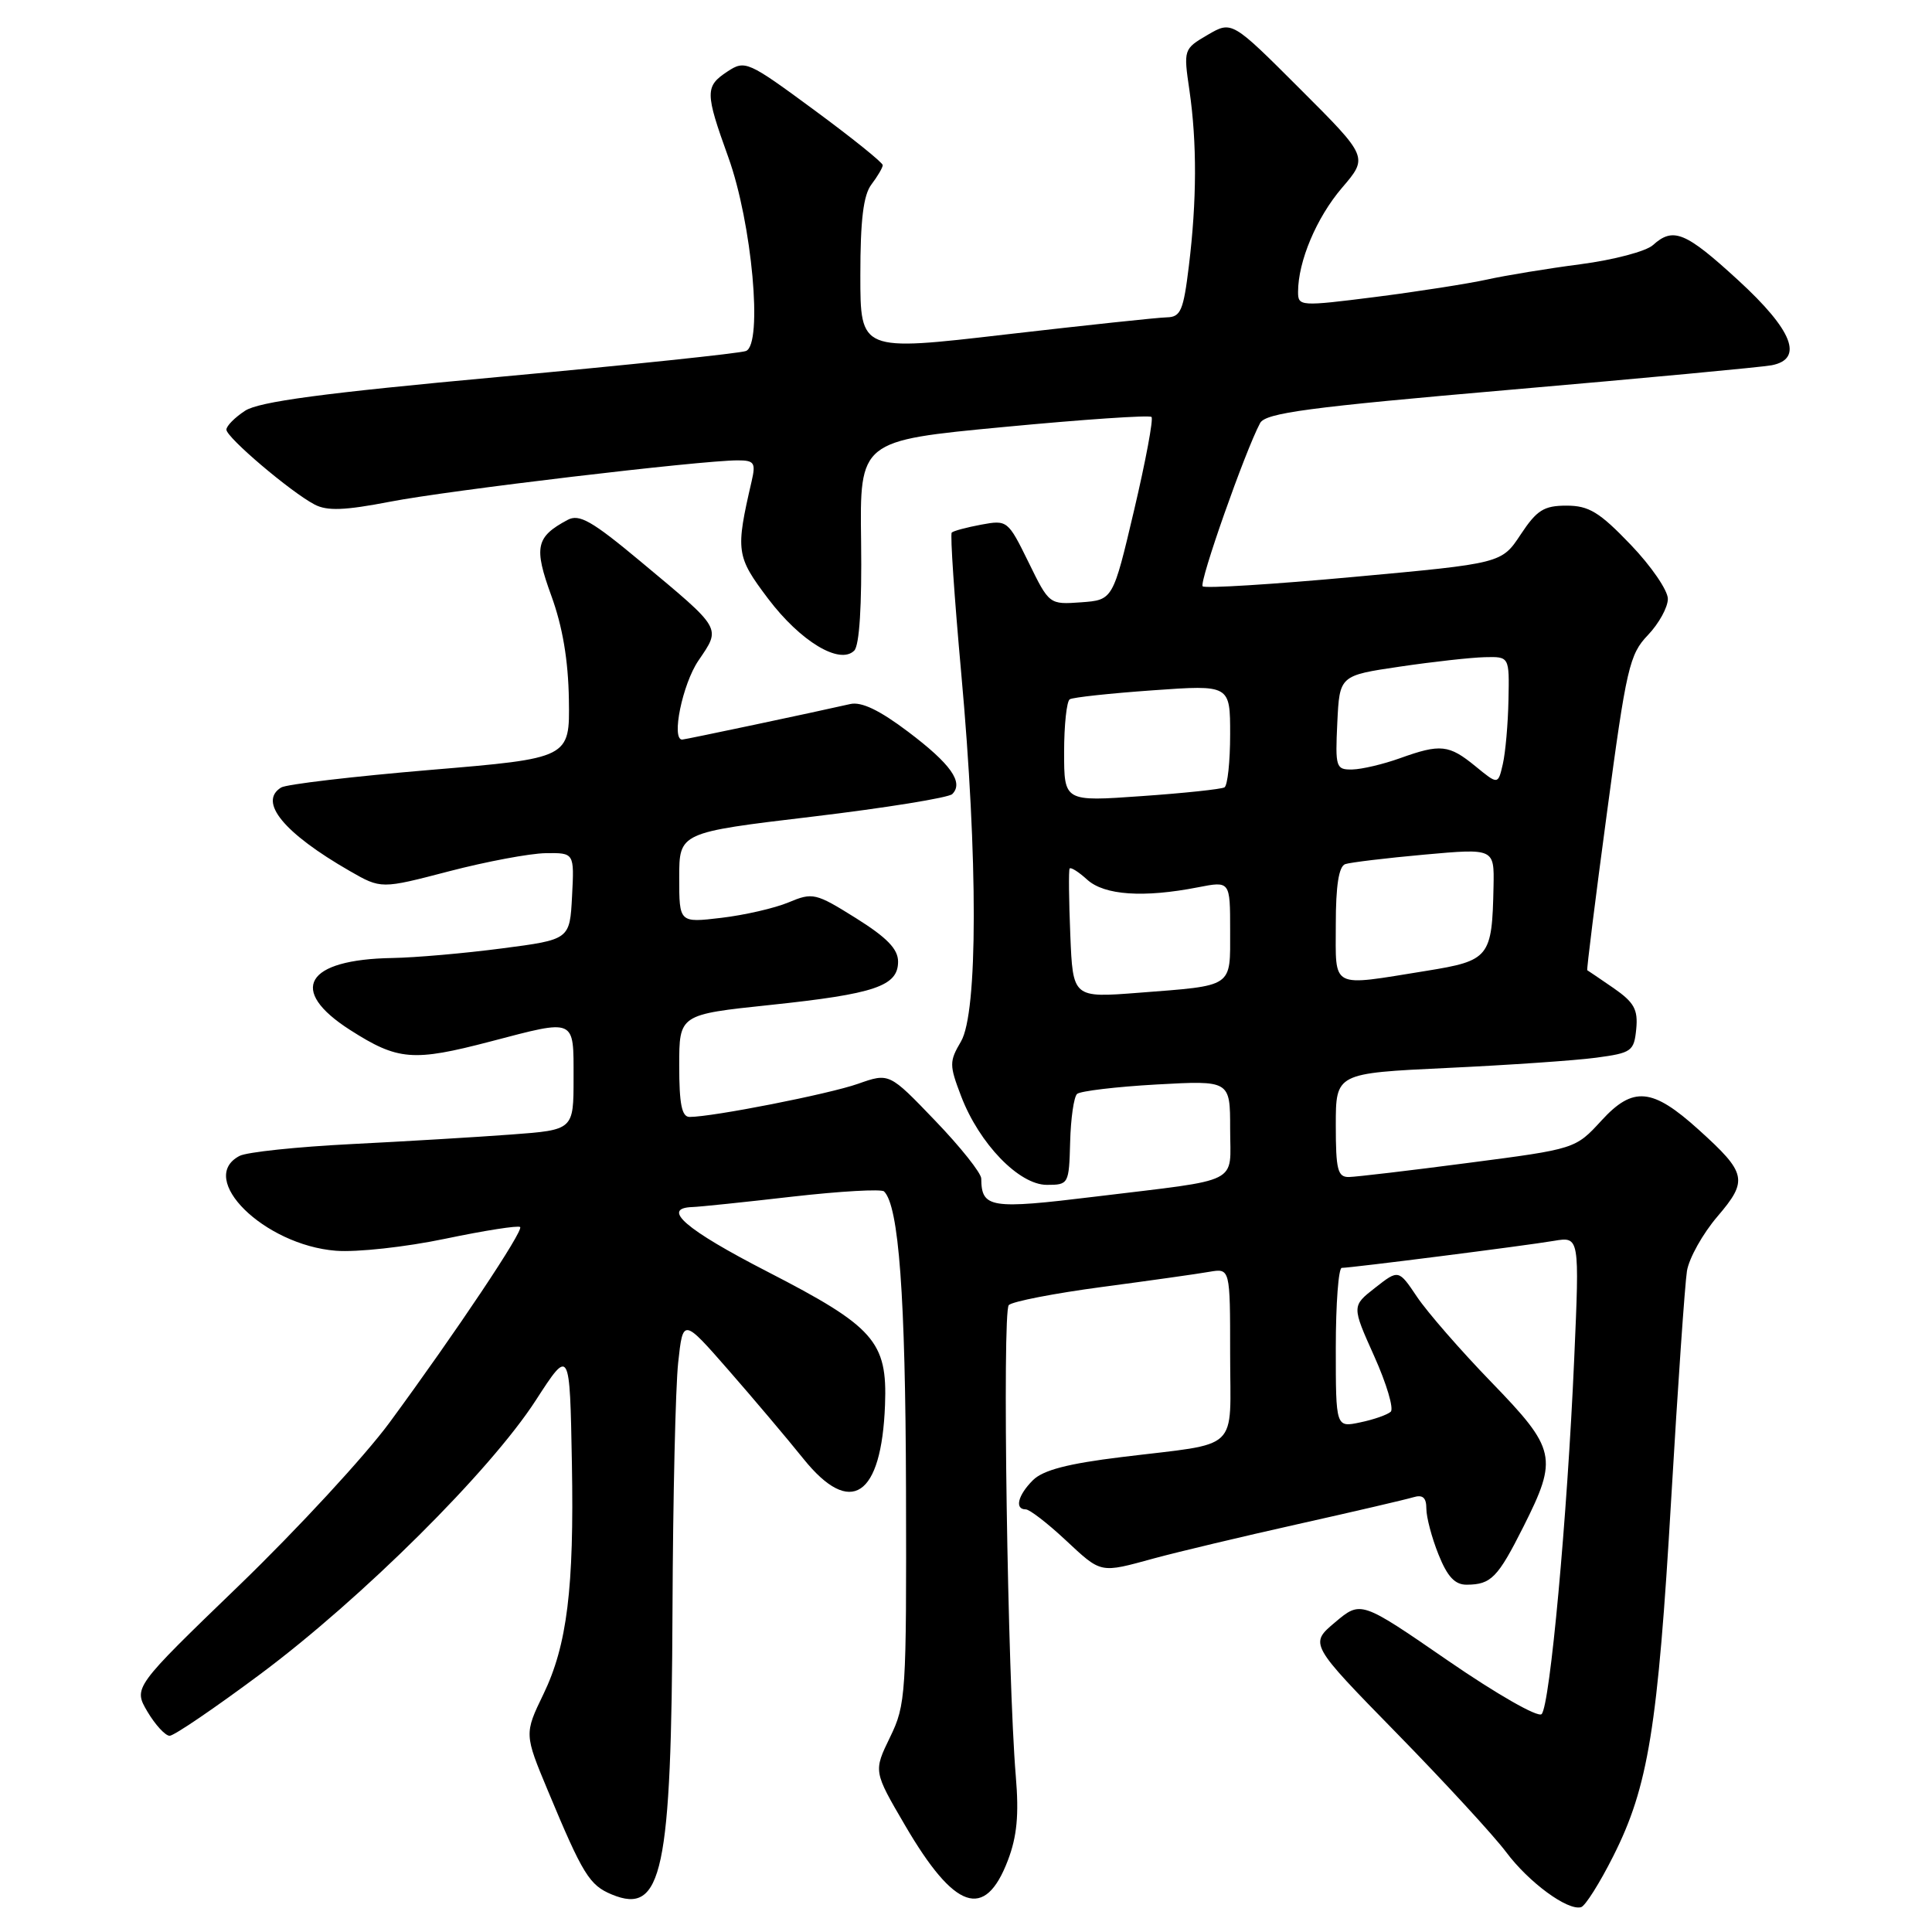 <?xml version="1.0" encoding="UTF-8" standalone="no"?>
<!DOCTYPE svg PUBLIC "-//W3C//DTD SVG 1.1//EN" "http://www.w3.org/Graphics/SVG/1.1/DTD/svg11.dtd" >
<svg xmlns="http://www.w3.org/2000/svg" xmlns:xlink="http://www.w3.org/1999/xlink" version="1.1" viewBox="0 0 256 256">
 <g >
 <path fill="currentColor"
d=" M 213.76 245.96 C 218.41 236.74 219.67 228.99 221.45 198.50 C 222.32 183.65 223.26 170.11 223.53 168.41 C 223.81 166.71 225.62 163.47 227.57 161.19 C 231.66 156.41 231.46 155.45 225.08 149.69 C 218.94 144.14 216.40 143.90 212.21 148.47 C 208.75 152.24 208.75 152.24 194.63 154.08 C 186.86 155.10 179.71 155.94 178.75 155.96 C 177.25 155.99 177.00 155.02 177.00 149.10 C 177.00 142.21 177.00 142.21 191.75 141.51 C 199.86 141.13 208.75 140.52 211.50 140.15 C 216.20 139.52 216.52 139.30 216.81 136.35 C 217.06 133.76 216.53 132.82 213.81 130.93 C 211.99 129.68 210.42 128.61 210.32 128.56 C 210.22 128.51 211.39 119.12 212.93 107.69 C 215.50 88.48 215.91 86.70 218.36 84.15 C 219.81 82.63 221.00 80.47 221.00 79.35 C 221.00 78.23 218.78 74.99 216.06 72.16 C 211.93 67.85 210.53 67.00 207.57 67.00 C 204.57 67.00 203.64 67.59 201.50 70.82 C 198.97 74.65 198.97 74.65 179.43 76.44 C 168.69 77.43 159.66 77.99 159.36 77.69 C 158.85 77.19 164.99 59.76 166.97 56.06 C 167.69 54.72 173.35 53.96 200.17 51.64 C 217.95 50.10 233.51 48.64 234.75 48.40 C 239.04 47.57 237.55 43.76 230.32 37.13 C 223.32 30.71 221.71 30.05 219.02 32.48 C 218.12 33.30 213.81 34.44 209.44 35.01 C 205.07 35.58 199.47 36.50 197.00 37.05 C 194.53 37.59 187.89 38.63 182.25 39.35 C 172.29 40.61 172.00 40.59 172.00 38.69 C 172.00 34.63 174.44 28.85 177.81 24.90 C 181.31 20.82 181.31 20.82 172.27 11.79 C 163.23 2.75 163.23 2.75 160.02 4.62 C 156.83 6.49 156.81 6.54 157.61 12.00 C 158.61 18.91 158.59 26.58 157.53 35.25 C 156.81 41.16 156.45 42.01 154.61 42.05 C 153.45 42.07 143.84 43.10 133.25 44.32 C 114.00 46.56 114.00 46.56 114.00 36.47 C 114.00 29.15 114.40 25.85 115.47 24.44 C 116.28 23.37 116.95 22.23 116.97 21.89 C 116.99 21.56 112.91 18.28 107.90 14.59 C 99.09 8.10 98.73 7.94 96.40 9.47 C 93.41 11.44 93.41 12.25 96.50 20.82 C 99.65 29.54 101.11 45.64 98.84 46.51 C 98.04 46.82 83.33 48.36 66.16 49.94 C 42.82 52.08 34.32 53.22 32.47 54.43 C 31.11 55.32 30.00 56.44 30.00 56.93 C 30.00 57.96 38.50 65.18 41.68 66.85 C 43.35 67.73 45.67 67.64 51.68 66.48 C 59.37 64.98 92.88 61.00 97.75 61.00 C 99.95 61.00 100.16 61.32 99.60 63.75 C 97.45 73.04 97.54 73.71 101.78 79.33 C 106.06 84.99 111.27 88.13 113.19 86.21 C 113.88 85.52 114.21 80.24 114.10 71.76 C 113.92 58.39 113.92 58.39 133.01 56.58 C 143.51 55.58 152.31 54.98 152.58 55.25 C 152.85 55.51 151.81 61.08 150.27 67.62 C 147.47 79.50 147.47 79.50 143.25 79.81 C 139.04 80.11 139.03 80.11 136.28 74.49 C 133.56 68.95 133.47 68.88 130.01 69.52 C 128.08 69.88 126.32 70.35 126.11 70.57 C 125.89 70.78 126.46 79.18 127.37 89.23 C 129.60 113.77 129.58 134.21 127.33 138.01 C 125.78 140.65 125.78 141.13 127.35 145.24 C 129.75 151.54 135.03 157.00 138.71 157.00 C 141.60 157.00 141.65 156.90 141.80 151.33 C 141.88 148.21 142.29 145.34 142.72 144.95 C 143.15 144.57 147.89 144.00 153.25 143.70 C 163.00 143.16 163.00 143.16 163.00 149.56 C 163.00 157.05 164.76 156.17 145.12 158.56 C 131.19 160.26 130.06 160.08 130.02 156.16 C 130.01 155.43 127.26 151.97 123.91 148.49 C 117.83 142.15 117.83 142.15 113.69 143.61 C 109.84 144.97 94.43 148.00 91.37 148.00 C 90.34 148.00 90.00 146.29 90.00 141.21 C 90.00 134.43 90.00 134.43 102.08 133.16 C 115.94 131.70 119.00 130.66 119.00 127.42 C 119.00 125.75 117.52 124.23 113.42 121.66 C 108.08 118.32 107.69 118.23 104.49 119.57 C 102.65 120.34 98.64 121.26 95.57 121.62 C 90.00 122.28 90.00 122.28 90.00 116.29 C 90.00 110.31 90.00 110.31 107.65 108.21 C 117.36 107.05 125.70 105.70 126.18 105.22 C 127.72 103.68 125.99 101.23 120.33 96.96 C 116.54 94.10 114.15 92.95 112.66 93.29 C 107.89 94.38 90.75 98.00 90.39 98.00 C 88.92 98.00 90.43 90.65 92.54 87.54 C 95.55 83.10 95.78 83.49 84.87 74.39 C 78.43 69.02 76.75 68.06 75.21 68.89 C 71.00 71.14 70.71 72.50 73.05 78.93 C 74.54 83.01 75.30 87.48 75.38 92.72 C 75.50 100.47 75.50 100.47 57.00 102.02 C 46.82 102.88 37.94 103.92 37.25 104.35 C 34.19 106.24 37.61 110.39 46.34 115.41 C 50.50 117.80 50.50 117.80 59.50 115.45 C 64.45 114.16 70.21 113.08 72.30 113.05 C 76.10 113.00 76.10 113.00 75.80 118.75 C 75.50 124.50 75.50 124.50 66.50 125.67 C 61.55 126.32 55.02 126.89 52.00 126.94 C 40.48 127.13 38.10 131.17 46.38 136.47 C 52.73 140.53 54.72 140.69 65.00 138.00 C 76.37 135.02 76.00 134.86 76.00 142.86 C 76.00 149.72 76.00 149.72 67.75 150.33 C 63.21 150.67 53.65 151.24 46.50 151.60 C 39.35 151.96 32.71 152.66 31.75 153.16 C 26.02 156.14 34.98 164.97 44.50 165.73 C 47.26 165.95 53.75 165.24 59.00 164.14 C 64.22 163.05 68.68 162.35 68.92 162.59 C 69.40 163.07 60.51 176.39 51.62 188.49 C 48.38 192.90 39.42 202.60 31.70 210.06 C 17.66 223.61 17.66 223.61 19.54 226.81 C 20.58 228.56 21.91 230.00 22.48 230.00 C 23.06 230.00 28.48 226.31 34.52 221.81 C 47.97 211.78 64.96 194.89 71.00 185.54 C 75.50 178.59 75.50 178.59 75.78 193.92 C 76.08 210.46 75.14 218.01 72.00 224.50 C 69.47 229.72 69.48 229.81 72.60 237.28 C 77.23 248.39 78.10 249.80 81.07 251.03 C 87.76 253.80 88.97 248.14 89.11 213.20 C 89.17 198.52 89.51 183.83 89.86 180.57 C 90.50 174.65 90.50 174.65 96.55 181.57 C 99.88 185.38 104.34 190.66 106.46 193.30 C 112.72 201.08 116.81 198.36 117.27 186.14 C 117.59 177.76 115.85 175.79 101.68 168.50 C 90.83 162.92 87.54 160.08 91.75 159.94 C 92.71 159.91 98.67 159.29 105.00 158.56 C 111.33 157.84 116.79 157.53 117.14 157.87 C 119.10 159.78 119.98 171.69 120.05 197.33 C 120.12 224.56 120.04 225.87 117.93 230.20 C 115.74 234.71 115.74 234.71 119.92 241.86 C 126.49 253.11 130.50 254.49 133.54 246.53 C 134.76 243.35 135.03 240.46 134.60 235.37 C 133.51 222.41 132.78 173.82 133.67 172.93 C 134.15 172.45 139.71 171.37 146.02 170.53 C 152.34 169.69 158.74 168.79 160.25 168.52 C 163.00 168.05 163.00 168.05 163.00 179.42 C 163.00 192.59 164.57 191.11 148.61 193.07 C 141.48 193.94 138.20 194.80 136.86 196.14 C 134.87 198.13 134.41 200.00 135.92 200.00 C 136.42 200.00 138.76 201.80 141.12 204.00 C 146.01 208.55 145.65 208.48 153.00 206.47 C 156.03 205.65 164.57 203.61 172.00 201.95 C 179.43 200.29 186.29 198.69 187.25 198.40 C 188.52 198.01 189.00 198.43 189.00 199.91 C 189.00 201.04 189.72 203.77 190.61 205.98 C 191.79 208.93 192.79 210.00 194.36 209.98 C 197.58 209.96 198.46 209.06 201.87 202.28 C 206.46 193.15 206.21 192.02 197.61 183.14 C 193.54 178.94 189.12 173.86 187.77 171.85 C 185.32 168.20 185.32 168.20 182.22 170.63 C 179.11 173.06 179.11 173.06 182.09 179.70 C 183.73 183.35 184.71 186.66 184.28 187.06 C 183.85 187.46 182.04 188.10 180.25 188.47 C 177.00 189.16 177.00 189.16 177.00 178.58 C 177.00 172.76 177.36 168.00 177.79 168.00 C 179.02 168.00 202.08 165.07 205.90 164.42 C 209.30 163.85 209.30 163.85 208.59 180.07 C 207.67 201.05 205.38 226.02 204.27 227.13 C 203.79 227.61 198.34 224.50 191.86 220.04 C 180.32 212.09 180.32 212.09 176.91 214.96 C 173.50 217.83 173.50 217.83 185.08 229.67 C 191.44 236.17 197.96 243.26 199.57 245.41 C 202.56 249.42 207.72 253.21 209.50 252.71 C 210.05 252.56 211.97 249.52 213.76 245.96 Z  M 141.82 123.86 C 141.63 119.26 141.59 115.32 141.73 115.09 C 141.87 114.86 142.93 115.53 144.07 116.57 C 146.35 118.63 151.54 118.98 158.75 117.57 C 163.00 116.74 163.00 116.74 163.00 123.30 C 163.00 130.94 163.57 130.56 150.83 131.55 C 142.16 132.22 142.16 132.22 141.82 123.86 Z  M 177.00 122.47 C 177.00 117.34 177.40 114.80 178.25 114.50 C 178.94 114.27 183.66 113.70 188.75 113.24 C 198.00 112.41 198.00 112.41 197.90 117.46 C 197.71 126.87 197.38 127.29 188.96 128.65 C 176.15 130.71 177.00 131.15 177.00 122.47 Z  M 141.00 99.67 C 141.00 96.07 141.34 92.91 141.75 92.66 C 142.16 92.40 147.11 91.87 152.75 91.47 C 163.00 90.74 163.00 90.74 163.00 97.31 C 163.00 100.93 162.66 104.08 162.25 104.33 C 161.84 104.57 156.89 105.10 151.25 105.49 C 141.00 106.22 141.00 106.22 141.00 99.67 Z  M 195.50 101.53 C 191.99 98.66 190.87 98.54 185.50 100.47 C 183.30 101.26 180.47 101.93 179.20 101.96 C 177.01 102.00 176.92 101.70 177.20 95.75 C 177.50 89.51 177.50 89.51 185.50 88.33 C 189.90 87.68 194.96 87.12 196.75 87.08 C 200.00 87.00 200.00 87.00 199.88 92.75 C 199.82 95.91 199.48 99.74 199.13 101.25 C 198.50 103.99 198.50 103.99 195.50 101.53 Z "/>
</g>
</svg>
